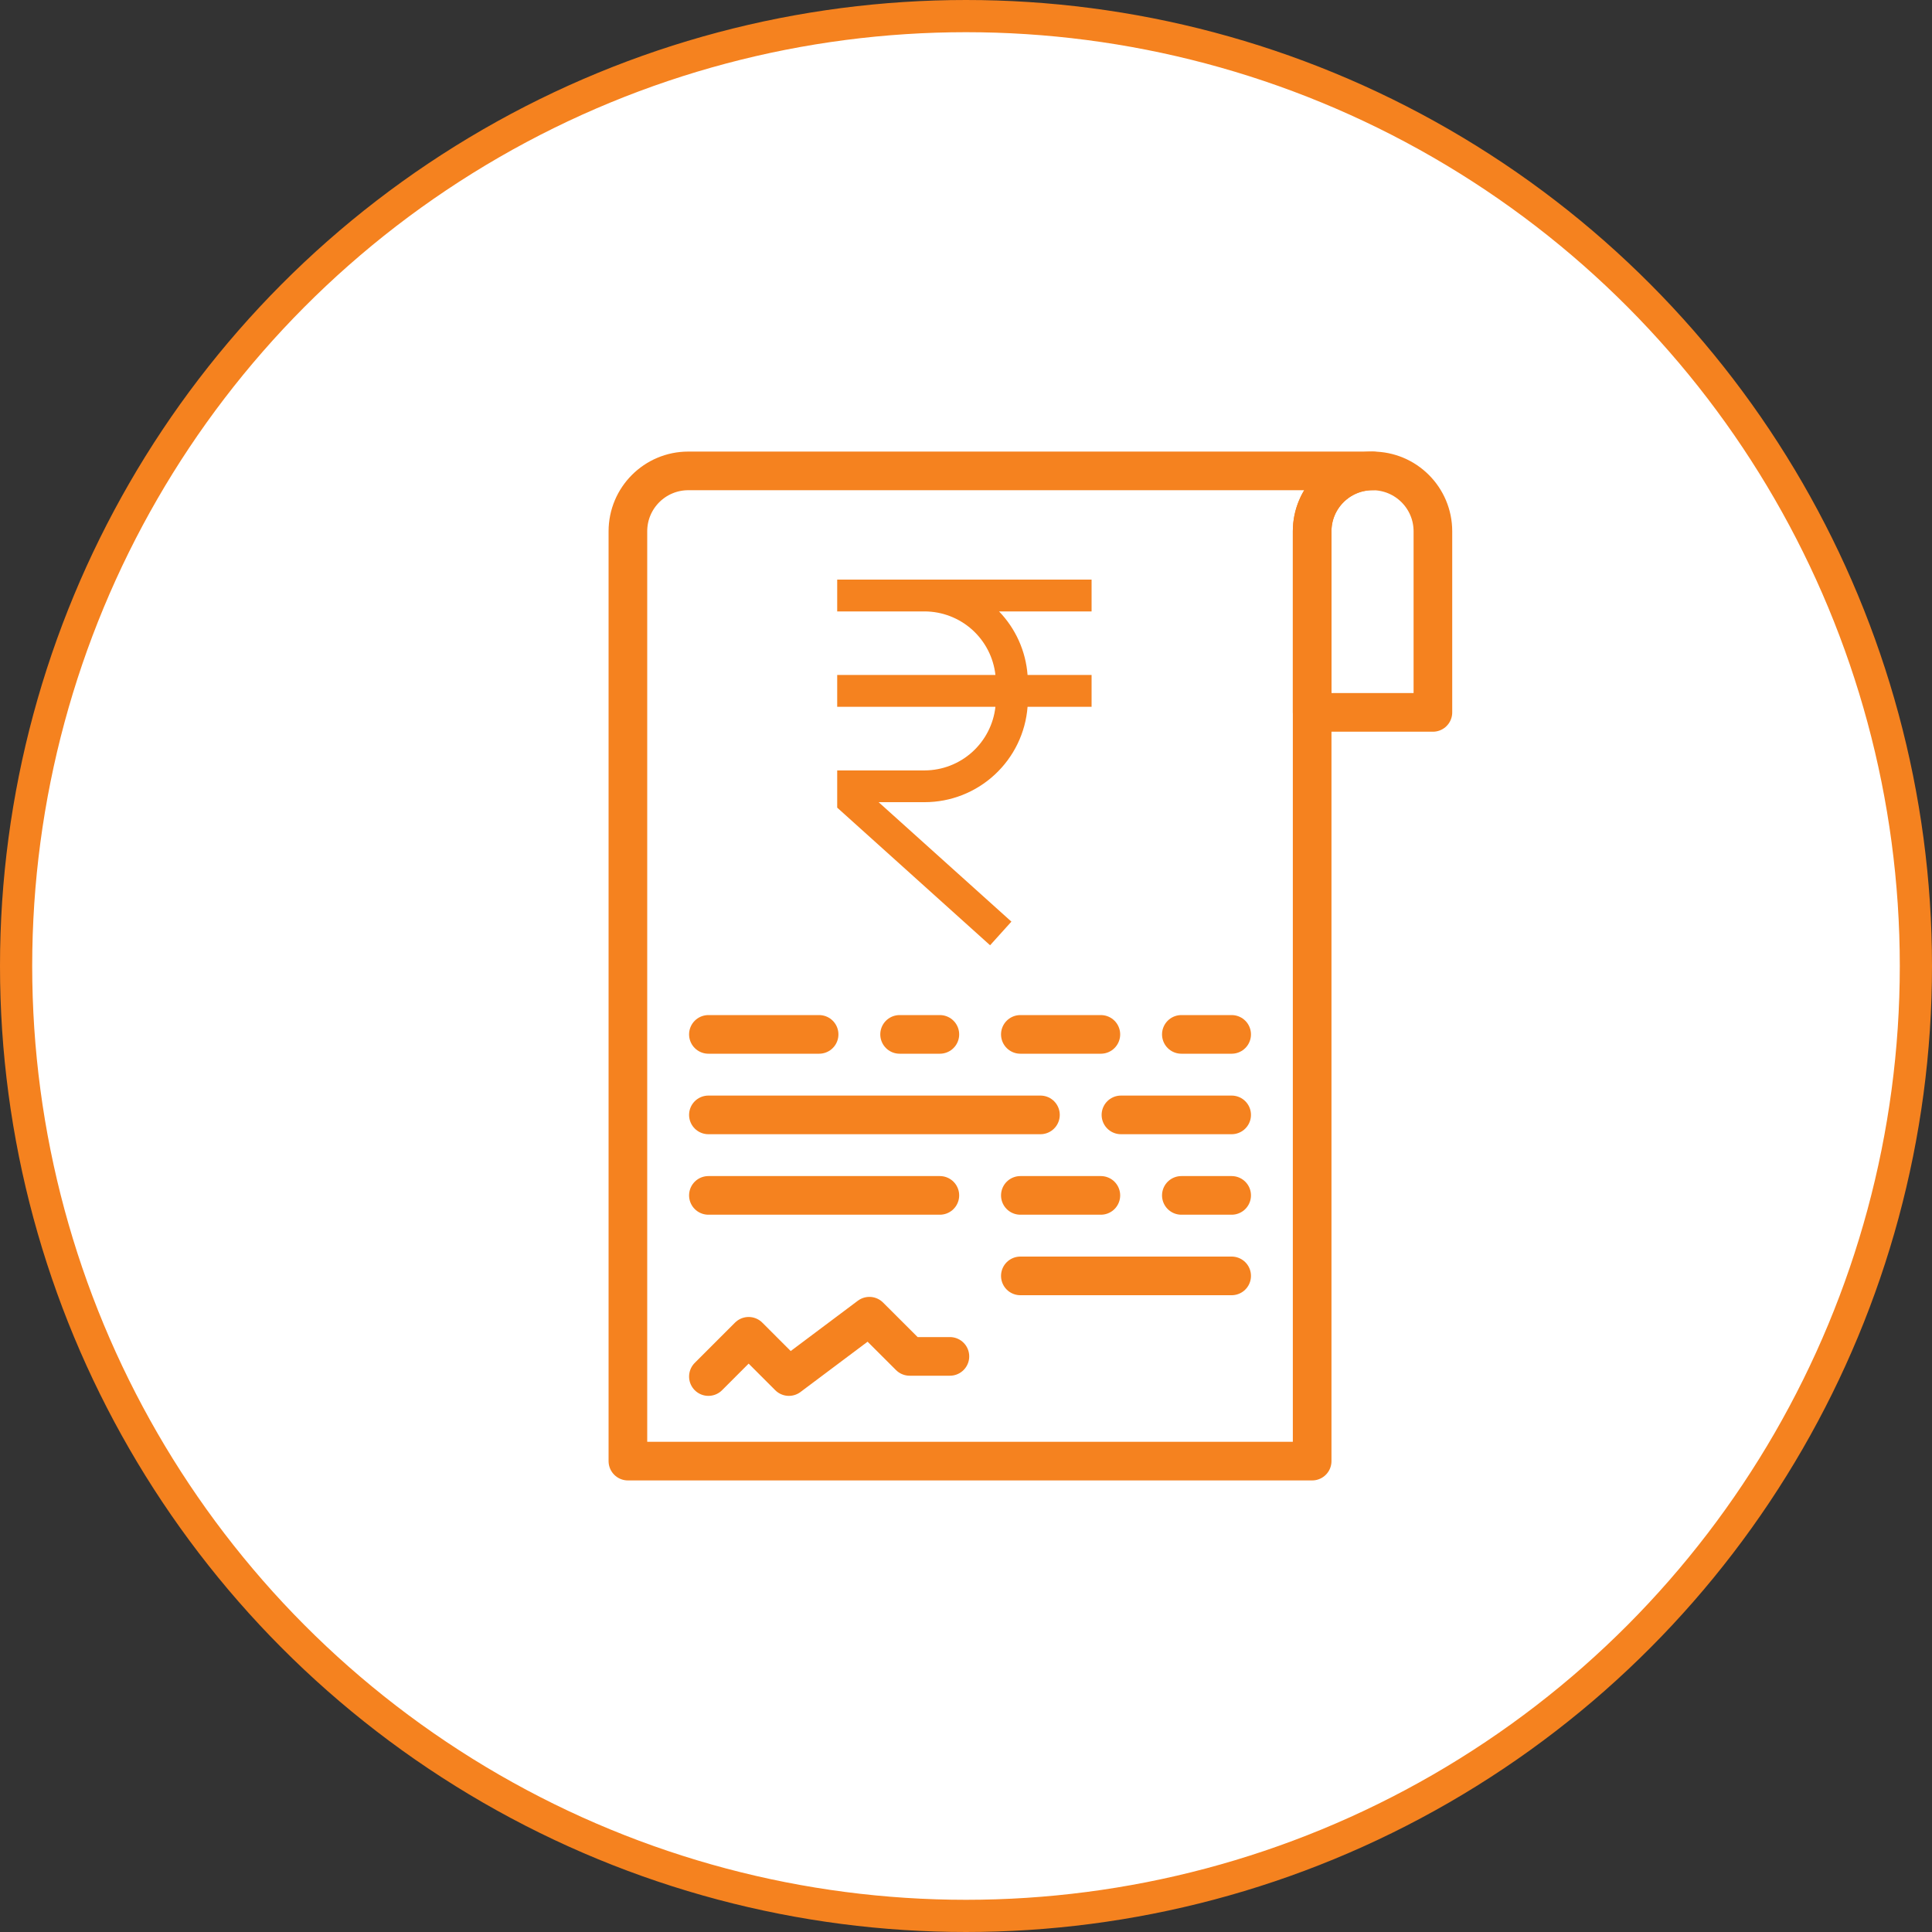 <svg width="30" height="30" viewBox="0 0 30 30" fill="none" xmlns="http://www.w3.org/2000/svg">
<rect x="0" y="0" width="30" height="30" fill="#333333" stroke="none"/>
<circle cx="15" cy="15" r="14.75" fill="white" stroke="#F5821F" stroke-width="0.5"/>
<path d="M9.75 9.938V22.688H20.375V8.25C20.375 7.732 20.795 7.312 21.312 7.312H10.688C10.17 7.312 9.75 7.732 9.75 8.25V10.125" stroke="#F5821F" stroke-width="0.6" stroke-miterlimit="10" stroke-linecap="round" stroke-linejoin="round"/>
<path d="M22.25 11.062H20.375V8.25C20.375 7.732 20.795 7.312 21.312 7.312C21.83 7.312 22.25 7.732 22.25 8.25V11.062Z" stroke="#F5821F" stroke-width="0.6" stroke-miterlimit="10" stroke-linecap="round" stroke-linejoin="round"/>
<path d="M11 21.375L11.625 20.75L12.25 21.375L13.5 20.438L14.125 21.062H14.75" stroke="#F5821F" stroke-width="0.6" stroke-miterlimit="10" stroke-linecap="round" stroke-linejoin="round"/>
<path d="M13.969 16.062H14.594" stroke="#F5821F" stroke-width="0.6" stroke-miterlimit="10" stroke-linecap="round" stroke-linejoin="round"/>
<path d="M18.344 16.062H19.125" stroke="#F5821F" stroke-width="0.6" stroke-miterlimit="10" stroke-linecap="round" stroke-linejoin="round"/>
<path d="M11 16.062H12.719" stroke="#F5821F" stroke-width="0.6" stroke-miterlimit="10" stroke-linecap="round" stroke-linejoin="round"/>
<path d="M15.844 16.062H17.094" stroke="#F5821F" stroke-width="0.6" stroke-miterlimit="10" stroke-linecap="round" stroke-linejoin="round"/>
<path d="M11 18.562H14.594" stroke="#F5821F" stroke-width="0.6" stroke-miterlimit="10" stroke-linecap="round" stroke-linejoin="round"/>
<path d="M18.344 18.562H19.125" stroke="#F5821F" stroke-width="0.6" stroke-miterlimit="10" stroke-linecap="round" stroke-linejoin="round"/>
<path d="M15.844 18.562H17.094" stroke="#F5821F" stroke-width="0.6" stroke-miterlimit="10" stroke-linecap="round" stroke-linejoin="round"/>
<path d="M15.844 19.812H19.125" stroke="#F5821F" stroke-width="0.6" stroke-miterlimit="10" stroke-linecap="round" stroke-linejoin="round"/>
<path d="M11 17.312H16.156" stroke="#F5821F" stroke-width="0.6" stroke-miterlimit="10" stroke-linecap="round" stroke-linejoin="round"/>
<path d="M17.406 17.312H19.125" stroke="#F5821F" stroke-width="0.6" stroke-miterlimit="10" stroke-linecap="round" stroke-linejoin="round"/>
<path d="M16.95 9.494V9H13V9.494H14.358C14.63 9.495 14.893 9.596 15.096 9.778C15.298 9.96 15.427 10.21 15.457 10.481H13V10.975H15.457C15.427 11.246 15.298 11.496 15.096 11.678C14.893 11.861 14.63 11.962 14.358 11.963H13V12.541L15.374 14.678L15.705 14.311L13.643 12.456H14.358C14.762 12.456 15.151 12.303 15.447 12.028C15.743 11.754 15.925 11.378 15.956 10.975H16.95V10.481H15.956C15.928 10.111 15.771 9.761 15.513 9.494H16.95Z" fill="#F5821F"/>
</svg>
